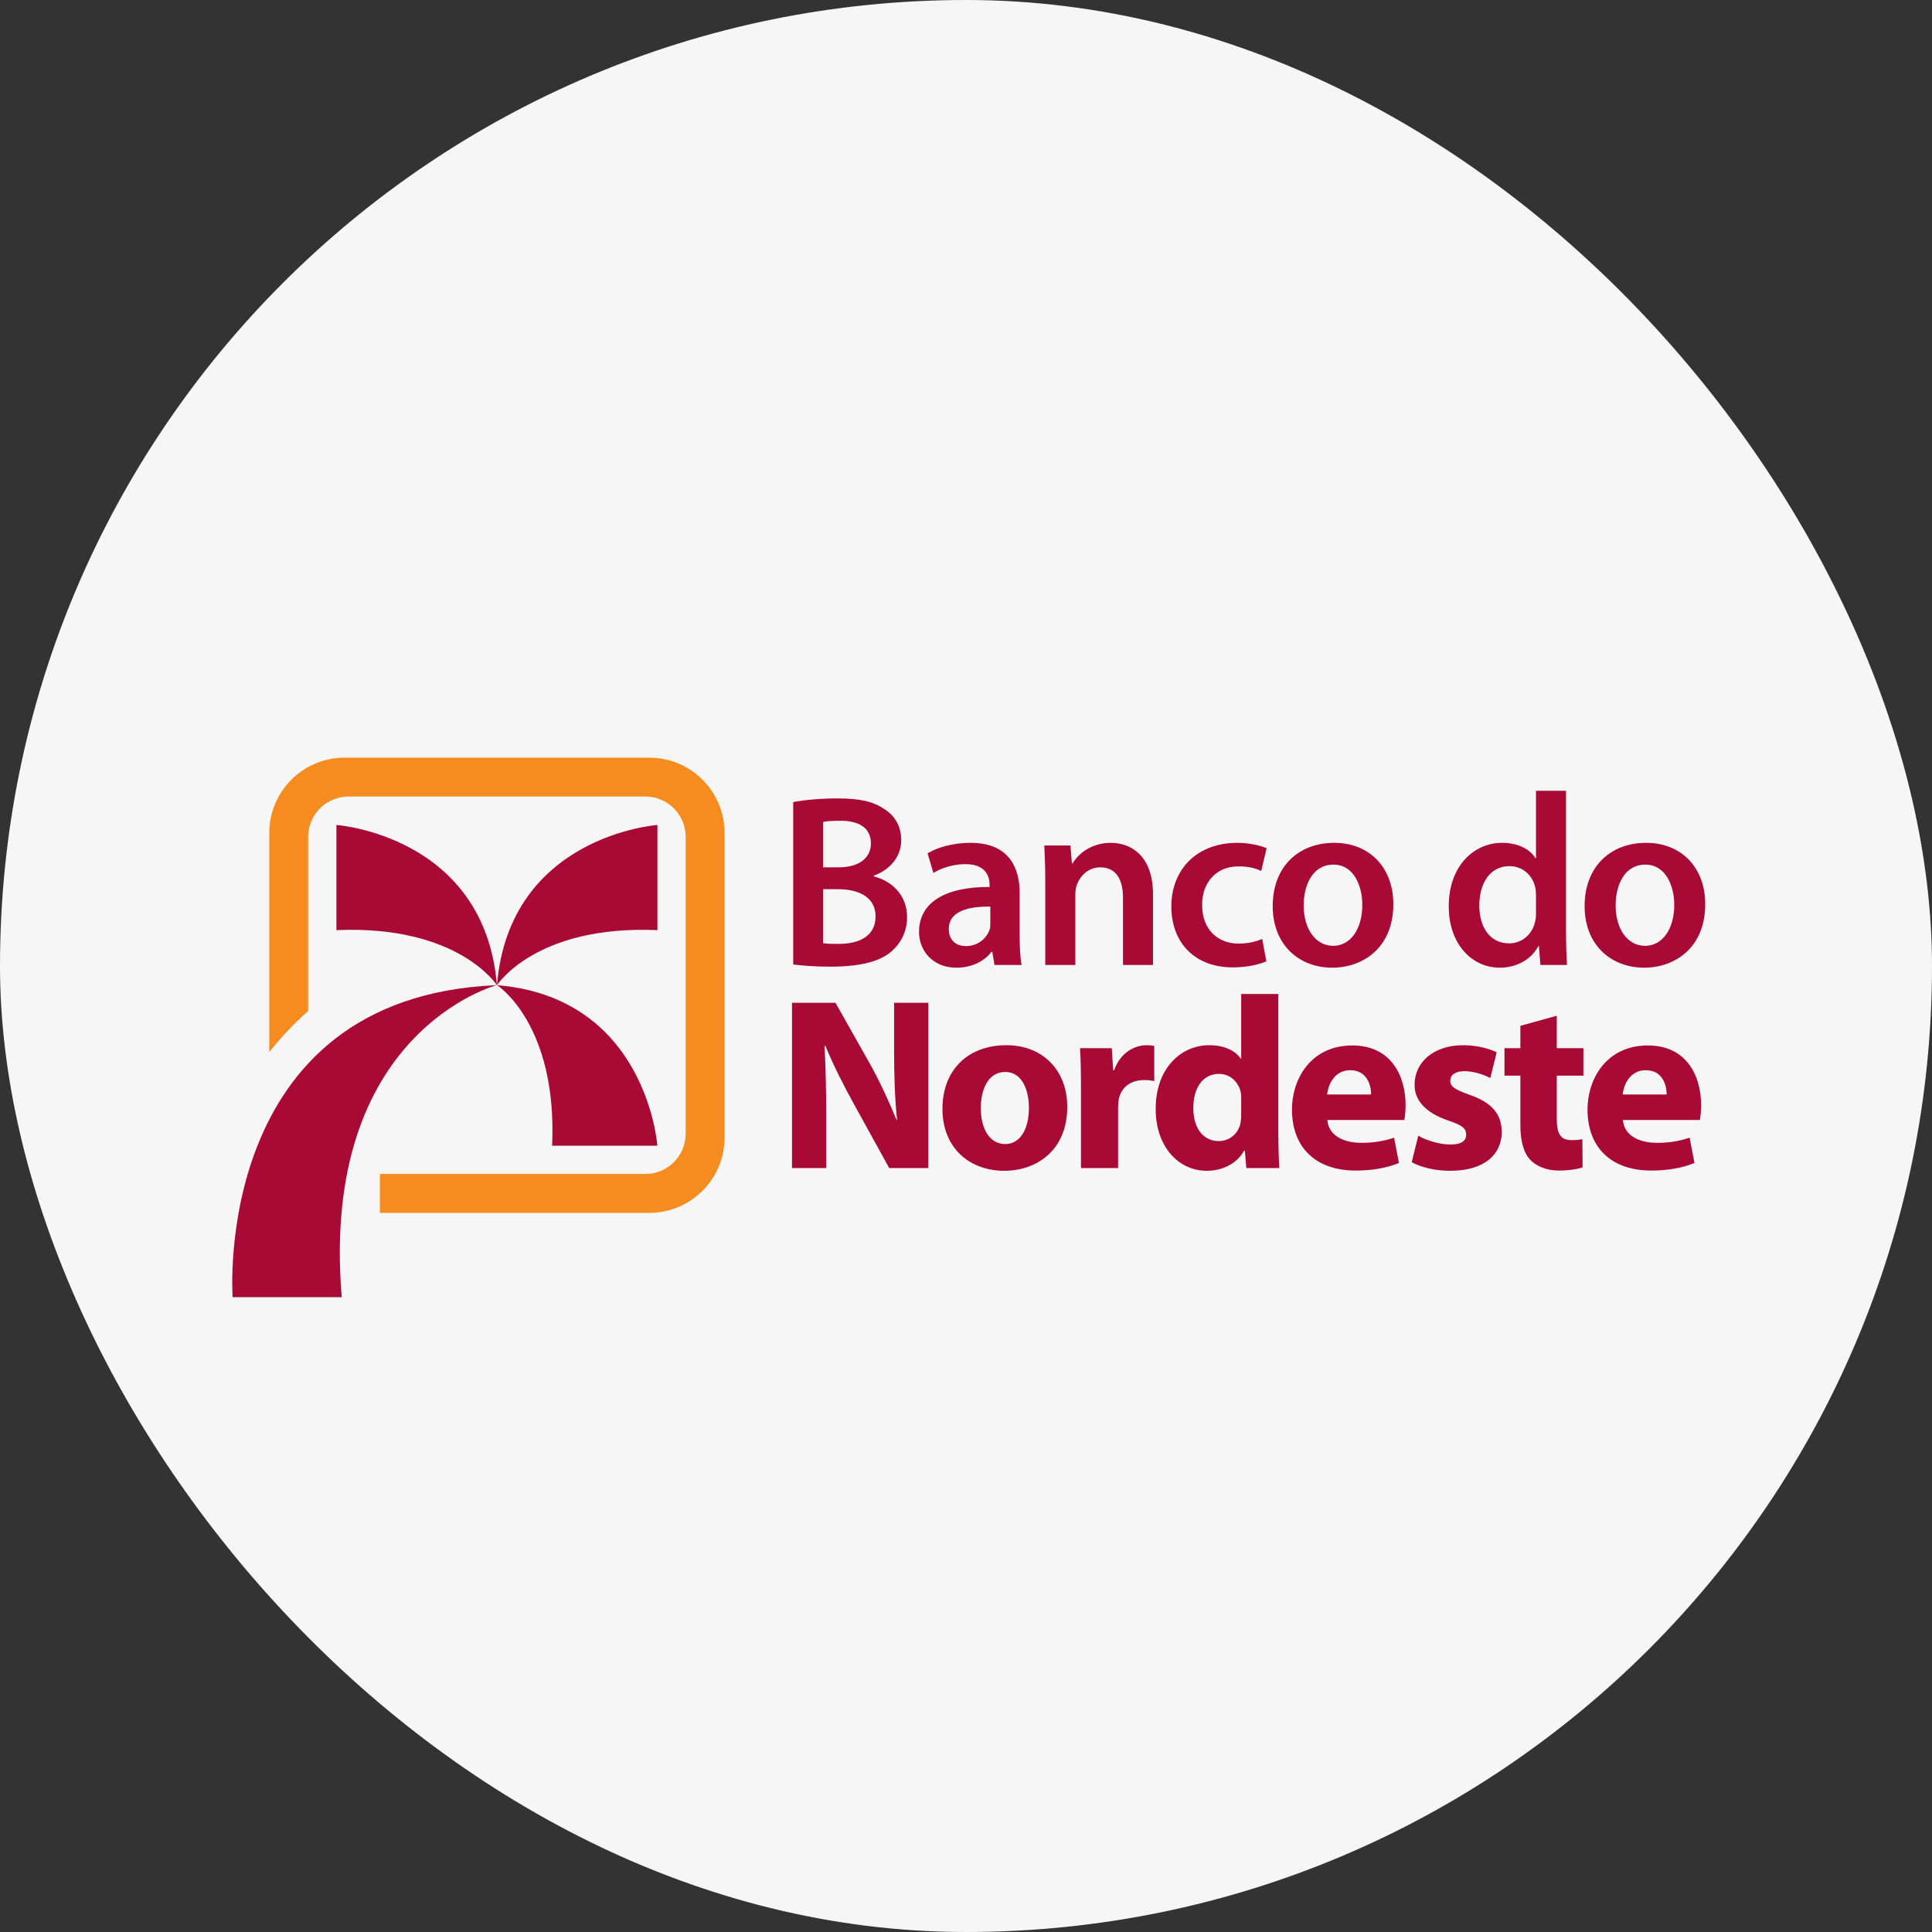 <svg width="32" height="32" viewBox="0 0 32 32" fill="none" xmlns="http://www.w3.org/2000/svg">
<rect x="0" y="0" width="32" height="32" fill="#333333" stroke="none"/>
<rect width="32" height="32" rx="16" fill="#F6F6F6"/>
<g clip-path="url(#clip0_822_207)">
<path d="M5.572 13.664V15.406C7.592 15.318 8.231 16.319 8.231 16.319C8.024 13.836 5.572 13.664 5.572 13.664Z" fill="#A80A35"/>
<path d="M8.231 16.319C8.231 16.319 8.869 15.318 10.889 15.406V13.664C10.889 13.664 8.438 13.836 8.231 16.319Z" fill="#A80A35"/>
<path d="M8.233 16.317C8.233 16.317 9.234 16.956 9.145 18.976H10.888C10.888 18.976 10.716 16.524 8.233 16.317Z" fill="#A80A35"/>
<path d="M3.853 21.485H5.66C5.294 17.085 8.229 16.317 8.229 16.317C3.491 16.517 3.853 21.485 3.853 21.485Z" fill="#A80A35"/>
<path d="M10.753 12.549H5.708C5.019 12.549 4.46 13.107 4.46 13.797V17.426C4.65 17.187 4.864 16.958 5.104 16.745V13.862C5.104 13.492 5.404 13.193 5.774 13.193H10.688C11.057 13.193 11.357 13.492 11.357 13.862V18.776C11.357 19.146 11.057 19.445 10.688 19.445H6.292V20.089H10.753C11.442 20.089 12.001 19.531 12.001 18.841V13.797C12.001 13.107 11.442 12.549 10.753 12.549Z" fill="#F68C1F"/>
<path d="M14.765 15.759C14.918 15.625 15.024 15.434 15.024 15.191C15.024 14.817 14.761 14.589 14.473 14.516V14.504C14.769 14.394 14.927 14.167 14.927 13.915C14.927 13.679 14.813 13.501 14.643 13.399C14.461 13.273 14.231 13.224 13.867 13.224C13.583 13.224 13.296 13.253 13.138 13.285V15.975C13.268 15.991 13.474 16.011 13.749 16.011C14.251 16.011 14.57 15.926 14.765 15.759ZM13.632 13.614C13.685 13.602 13.77 13.594 13.915 13.594C14.231 13.594 14.425 13.712 14.425 13.972C14.425 14.204 14.235 14.366 13.887 14.366H13.632V13.614ZM13.632 14.728H13.879C14.223 14.728 14.502 14.858 14.502 15.178C14.502 15.516 14.214 15.634 13.895 15.634C13.782 15.634 13.697 15.634 13.632 15.621L13.632 14.728Z" fill="#A80A35"/>
<path d="M16.423 15.764H16.435L16.472 15.983H16.921C16.897 15.861 16.889 15.686 16.889 15.508V14.797C16.889 14.362 16.706 13.96 16.075 13.96C15.764 13.96 15.509 14.045 15.363 14.134L15.46 14.459C15.594 14.374 15.796 14.313 15.99 14.313C16.338 14.313 16.391 14.528 16.391 14.659V14.691C15.663 14.687 15.222 14.943 15.222 15.438C15.222 15.739 15.444 16.028 15.841 16.028C16.1 16.028 16.306 15.918 16.423 15.764ZM15.715 15.386C15.715 15.085 16.051 15.012 16.403 15.016V15.288C16.403 15.325 16.403 15.361 16.391 15.398C16.342 15.54 16.201 15.67 15.998 15.67C15.841 15.67 15.715 15.581 15.715 15.386Z" fill="#A80A35"/>
<path d="M18.224 14.366C18.495 14.366 18.6 14.581 18.6 14.866V15.983H19.097V14.809C19.097 14.183 18.741 13.96 18.398 13.96C18.07 13.96 17.855 14.147 17.766 14.301H17.754L17.73 14.004H17.297C17.305 14.175 17.313 14.366 17.313 14.594V15.983H17.811V14.817C17.811 14.76 17.819 14.699 17.835 14.659C17.888 14.508 18.025 14.366 18.224 14.366Z" fill="#A80A35"/>
<path d="M20.416 16.023C20.663 16.023 20.869 15.971 20.975 15.922L20.906 15.552C20.809 15.593 20.683 15.629 20.513 15.629C20.174 15.629 19.911 15.398 19.911 14.992C19.907 14.63 20.133 14.35 20.513 14.35C20.691 14.35 20.809 14.386 20.89 14.427L20.979 14.049C20.865 14 20.679 13.96 20.497 13.96C19.805 13.96 19.401 14.419 19.401 15.012C19.401 15.625 19.801 16.023 20.416 16.023Z" fill="#A80A35"/>
<path d="M23.078 14.975C23.078 14.374 22.686 13.96 22.099 13.96C21.504 13.96 21.08 14.358 21.08 15.008C21.08 15.646 21.512 16.028 22.067 16.028C22.568 16.028 23.078 15.703 23.078 14.975ZM21.593 14.996C21.593 14.667 21.735 14.321 22.087 14.321C22.427 14.321 22.564 14.679 22.564 14.988C22.564 15.39 22.366 15.666 22.083 15.666C21.784 15.666 21.593 15.378 21.593 14.996Z" fill="#A80A35"/>
<path d="M24.842 16.028C25.125 16.028 25.364 15.889 25.481 15.67H25.489L25.514 15.983H25.954C25.946 15.849 25.938 15.63 25.938 15.426V13.098H25.441V14.216H25.433C25.344 14.069 25.149 13.96 24.878 13.96C24.405 13.96 23.992 14.354 23.996 15.016C23.996 15.625 24.369 16.028 24.842 16.028ZM25 14.346C25.226 14.346 25.384 14.504 25.428 14.695C25.437 14.736 25.441 14.789 25.441 14.829V15.126C25.441 15.178 25.437 15.227 25.424 15.272C25.376 15.487 25.198 15.625 24.996 15.625C24.68 15.625 24.502 15.361 24.502 14.996C24.502 14.63 24.68 14.346 25 14.346Z" fill="#A80A35"/>
<path d="M27.233 16.028C27.735 16.028 28.244 15.703 28.244 14.975C28.244 14.374 27.852 13.96 27.265 13.96C26.671 13.96 26.246 14.358 26.246 15.008C26.246 15.646 26.679 16.028 27.233 16.028ZM27.253 14.321C27.593 14.321 27.731 14.679 27.731 14.988C27.731 15.39 27.532 15.666 27.249 15.666C26.95 15.666 26.76 15.378 26.76 14.996C26.76 14.667 26.901 14.321 27.253 14.321Z" fill="#A80A35"/>
<path d="M14.809 17.405C14.809 17.82 14.821 18.189 14.858 18.551H14.85C14.724 18.242 14.566 17.901 14.405 17.613L13.838 16.609H13.118V19.347H13.685V18.523C13.685 18.076 13.677 17.69 13.656 17.324H13.672C13.802 17.645 13.984 17.998 14.146 18.291L14.728 19.347H15.376V16.609H14.809V17.405H14.809Z" fill="#A80A35"/>
<path d="M16.67 17.312C16.031 17.312 15.61 17.722 15.61 18.368C15.61 19.01 16.055 19.392 16.634 19.392C17.164 19.392 17.677 19.059 17.677 18.332C17.677 17.73 17.273 17.312 16.67 17.312ZM16.65 18.949C16.387 18.949 16.245 18.693 16.245 18.352C16.245 18.059 16.359 17.755 16.65 17.755C16.929 17.755 17.042 18.055 17.042 18.348C17.042 18.709 16.893 18.949 16.65 18.949Z" fill="#A80A35"/>
<path d="M18.454 17.726H18.438L18.414 17.361H17.888C17.9 17.531 17.904 17.722 17.904 18.015V19.347H18.519V18.34C18.519 18.291 18.523 18.242 18.531 18.202C18.572 18.011 18.725 17.889 18.952 17.889C19.021 17.889 19.069 17.897 19.118 17.905V17.324C19.073 17.316 19.045 17.312 18.988 17.312C18.794 17.312 18.555 17.434 18.454 17.726Z" fill="#A80A35"/>
<path d="M21.173 16.463H20.558V17.535H20.55C20.461 17.401 20.275 17.312 20.028 17.312C19.555 17.312 19.138 17.702 19.142 18.372C19.142 18.99 19.518 19.392 19.987 19.392C20.242 19.392 20.485 19.278 20.606 19.059H20.619L20.643 19.347H21.189C21.181 19.213 21.173 18.978 21.173 18.754V16.463H21.173ZM20.558 18.462C20.558 18.51 20.554 18.559 20.546 18.604C20.509 18.779 20.364 18.9 20.186 18.9C19.931 18.9 19.765 18.689 19.765 18.352C19.765 18.039 19.907 17.787 20.19 17.787C20.38 17.787 20.513 17.925 20.55 18.088C20.558 18.124 20.558 18.169 20.558 18.202L20.558 18.462Z" fill="#A80A35"/>
<path d="M22.399 17.316C21.711 17.316 21.399 17.873 21.399 18.376C21.399 18.998 21.784 19.388 22.455 19.388C22.722 19.388 22.969 19.347 23.171 19.262L23.09 18.843C22.925 18.9 22.755 18.929 22.544 18.929C22.257 18.929 22.002 18.807 21.986 18.551H23.26C23.268 18.506 23.281 18.413 23.281 18.307C23.281 17.816 23.038 17.316 22.399 17.316ZM21.982 18.128C21.998 17.966 22.103 17.726 22.362 17.726C22.645 17.726 22.71 17.978 22.71 18.128H21.982Z" fill="#A80A35"/>
<path d="M24.34 18.133C24.098 18.047 24.021 17.998 24.021 17.901C24.021 17.803 24.106 17.742 24.255 17.742C24.421 17.742 24.595 17.808 24.684 17.856L24.79 17.43C24.668 17.369 24.466 17.312 24.235 17.312C23.746 17.312 23.43 17.592 23.43 17.966C23.426 18.202 23.584 18.425 23.997 18.563C24.223 18.64 24.284 18.689 24.284 18.795C24.284 18.896 24.207 18.957 24.021 18.957C23.839 18.957 23.604 18.88 23.491 18.811L23.382 19.25C23.531 19.331 23.762 19.392 24.021 19.392C24.587 19.392 24.874 19.12 24.874 18.746C24.87 18.458 24.717 18.263 24.34 18.133Z" fill="#A80A35"/>
<path d="M25.785 16.824L25.182 16.991V17.361H24.919V17.816H25.182V18.628C25.182 18.909 25.238 19.099 25.352 19.217C25.453 19.319 25.619 19.388 25.817 19.388C25.987 19.388 26.137 19.363 26.213 19.335L26.209 18.868C26.153 18.88 26.112 18.884 26.027 18.884C25.845 18.884 25.785 18.774 25.785 18.535V17.816H26.226V17.361H25.785V16.824Z" fill="#A80A35"/>
<path d="M27.294 17.316C26.606 17.316 26.294 17.873 26.294 18.376C26.294 18.998 26.679 19.388 27.35 19.388C27.617 19.388 27.864 19.347 28.066 19.262L27.985 18.843C27.82 18.9 27.65 18.929 27.439 18.929C27.152 18.929 26.897 18.807 26.881 18.551H28.155C28.163 18.506 28.176 18.413 28.176 18.307C28.176 17.816 27.933 17.316 27.294 17.316ZM26.877 18.128C26.893 17.966 26.998 17.726 27.257 17.726C27.541 17.726 27.605 17.978 27.605 18.128H26.877Z" fill="#A80A35"/>
</g>
<defs>
<clipPath id="clip0_822_207">
<rect width="25" height="25" fill="white" transform="translate(3.5 3.5)"/>
</clipPath>
</defs>
</svg>
